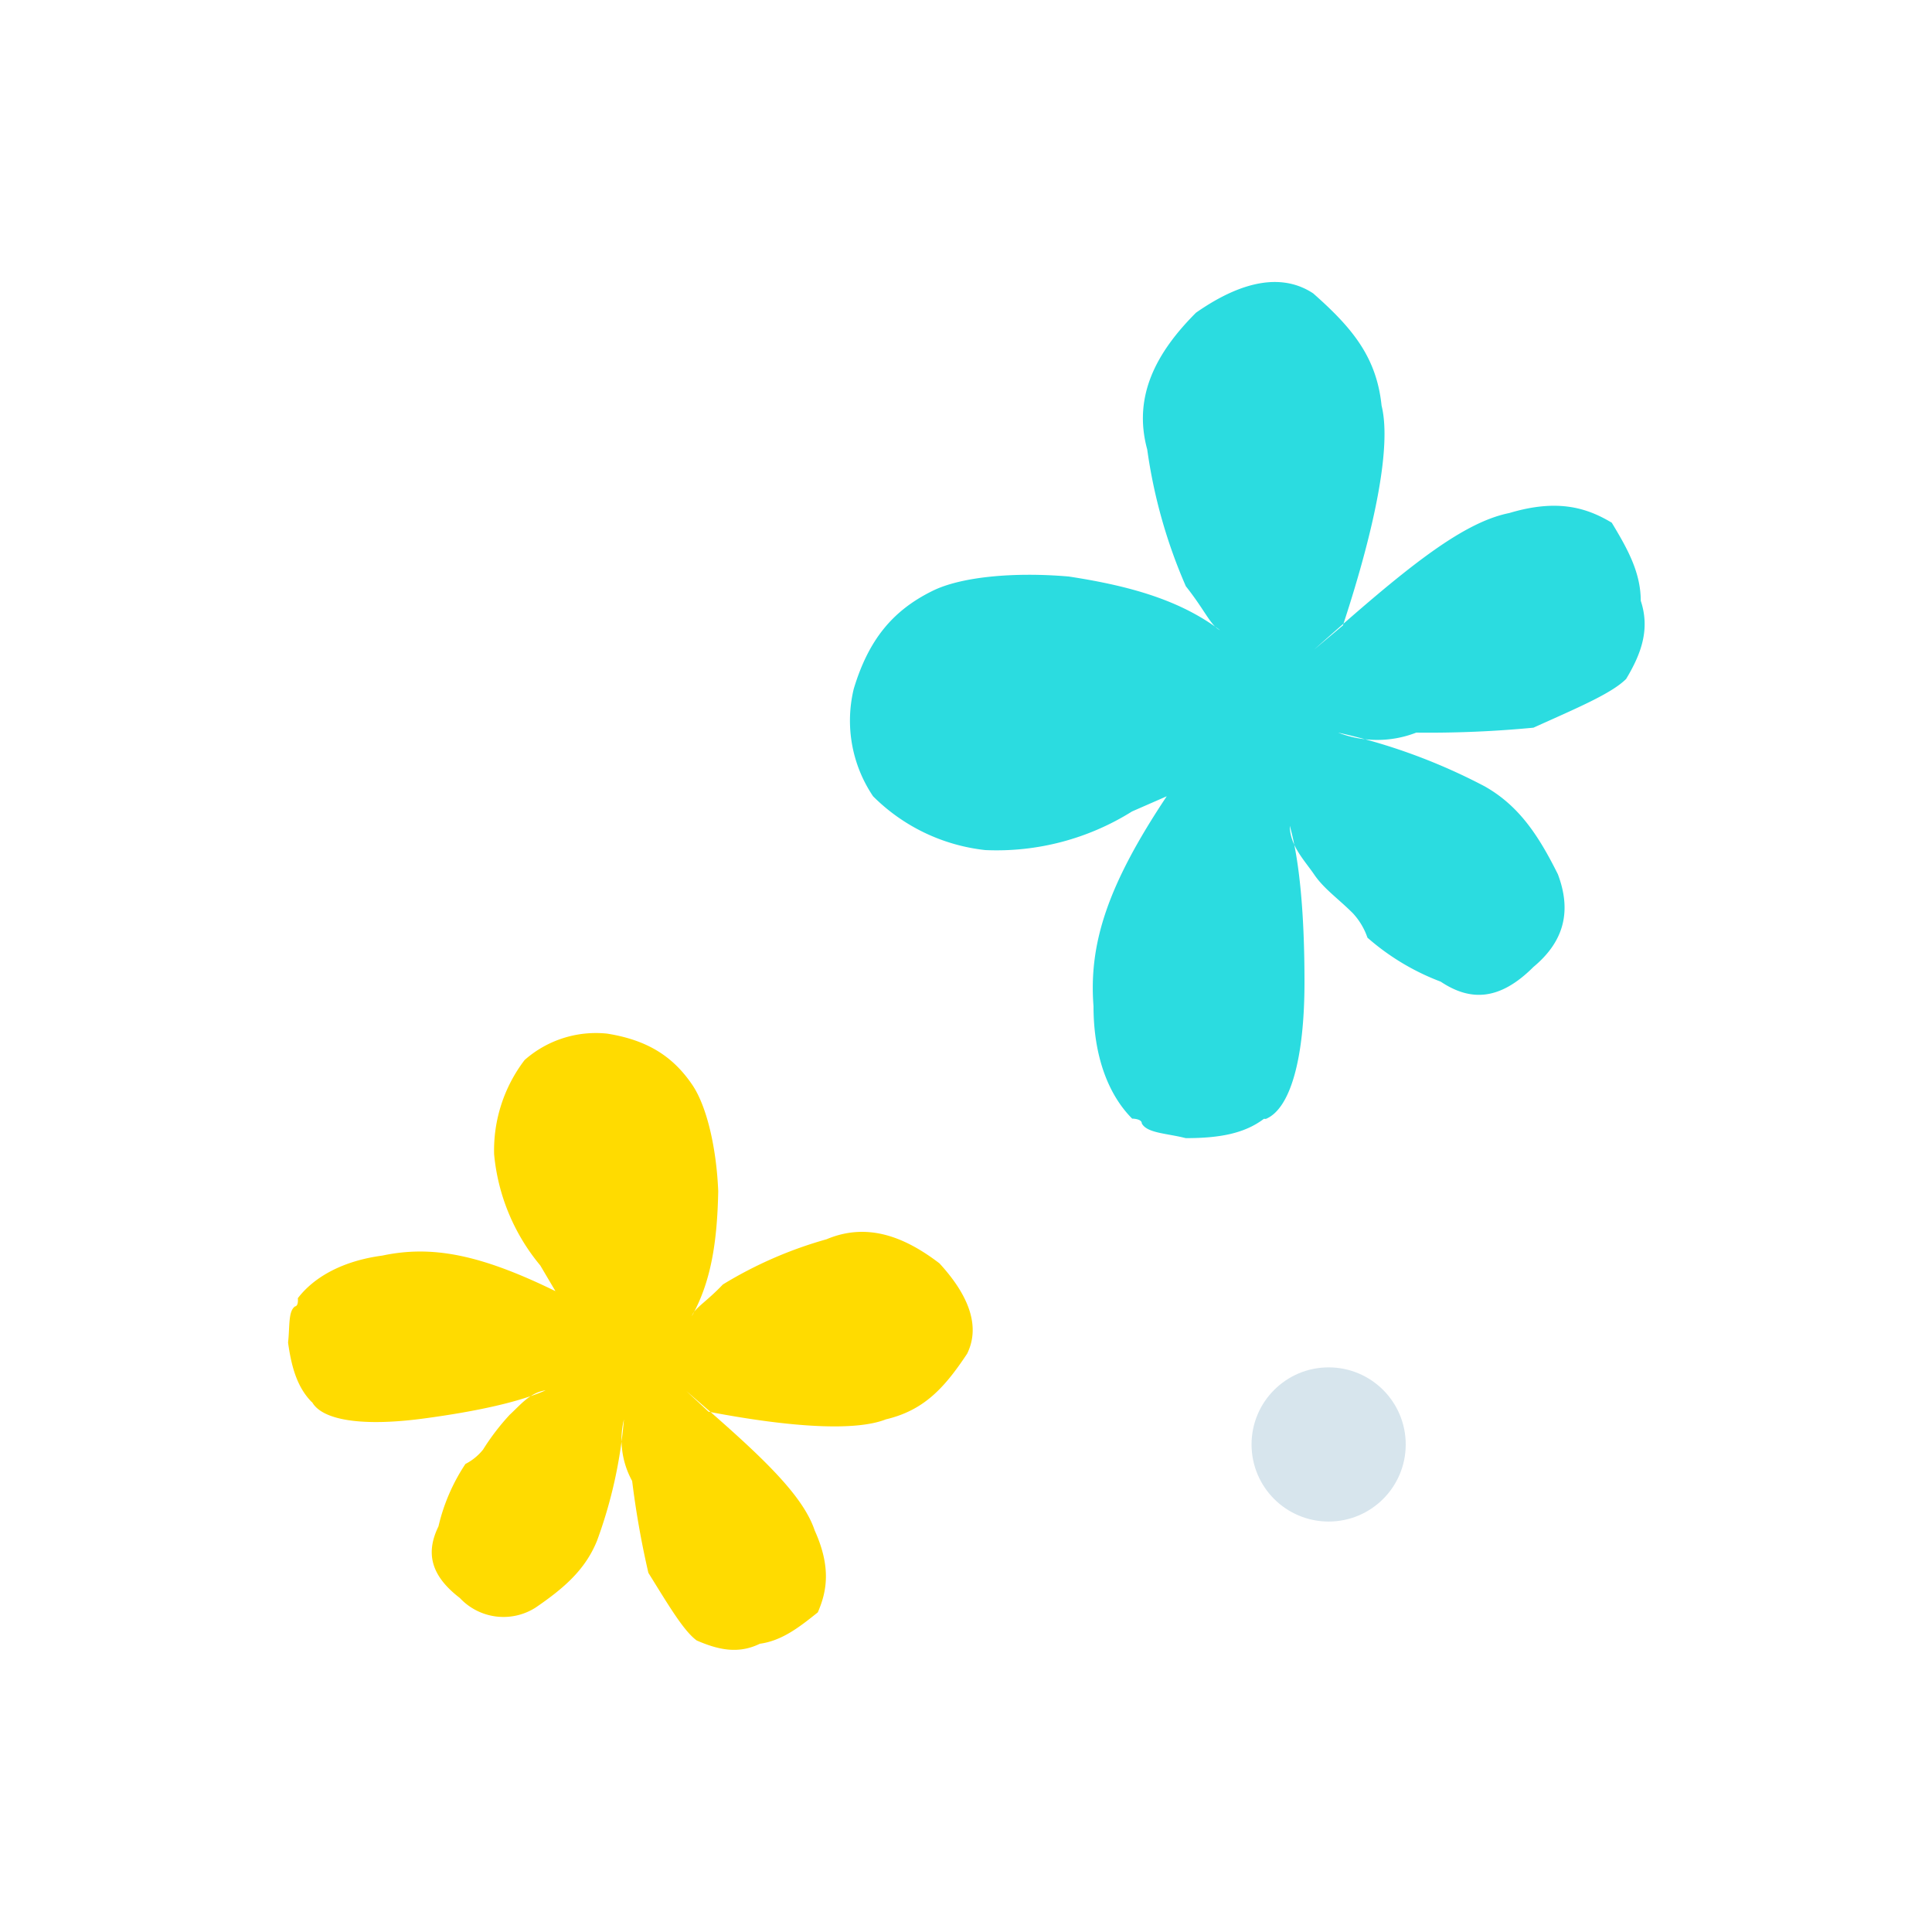 <svg id="Layer_1" data-name="Layer 1" xmlns="http://www.w3.org/2000/svg" width="7.06cm" height="7.06cm" viewBox="0 0 200 200"><defs><style>.cls-1{fill:#ffdb00;}.cls-1,.cls-2{fill-rule:evenodd;}.cls-2{fill:#2bdce0;}.cls-3{fill:#d7e5ed;}</style></defs><title>flowers3-4</title><path class="cls-1" d="M32.27,145.14c-1.41-1.44-2.07-3.38-2.45-6.16.19-1.65,0-3.24.72-3.74.39-.05.29-.85.29-.85,1.73-2.26,4.75-3.88,8.74-4.41,5.12-1.09,10.12-.14,17.93,3.68L55.93,131a21,21,0,0,1-4.78-11.52,15.41,15.41,0,0,1,3.16-9.75A11.15,11.15,0,0,1,62.85,107c4.14.66,6.8,2.33,8.82,5.31,1.51,2.23,2.5,6.56,2.68,11-.1,5.28-.76,9.43-2.73,12.93.29-.85,1.43-1.4,3.21-3.27a42.61,42.61,0,0,1,10.73-4.68c4.22-1.78,8.08-.27,11.69,2.49,3.32,3.61,4.15,6.74,2.87,9.35-2.36,3.56-4.48,5.87-8.41,6.8-3.08,1.22-9.62.88-18.36-.79L71.05,144c7.33,6.32,12,10.57,13.29,14.44,1.73,3.83,1.25,6.32.32,8.47-1.83,1.46-3.66,2.93-6,3.25-2.29,1.12-4.39.59-6.54-.34-1.36-1-2.93-3.67-5-7a92.42,92.42,0,0,1-1.68-9.51,8.87,8.87,0,0,1-.85-6.37,48,48,0,0,1-2.78,12.54c-1.21,3-3.4,4.91-6.37,6.94a6.18,6.18,0,0,1-7.84-1c-3.16-2.42-3.48-4.81-2.21-7.41a19.73,19.73,0,0,1,2.79-6.46A5.61,5.61,0,0,0,50,150.07a24.25,24.25,0,0,1,2.76-3.61c1.09-1,2.12-2.32,3.72-2.53-2.68,1.18-7,2.16-12.59,2.91-6.38.86-10.52.19-11.58-1.69"/><path class="cls-2" d="M130.84,115.82c-2,1.51-4.55,2-8.09,2-2-.51-4-.51-4.55-1.52,0-.5-1-.5-1-.5-2.52-2.53-4-6.57-4-11.63-.51-6.57,1.52-12.64,7.58-21.74L117.19,84A26.39,26.39,0,0,1,102,88a19.41,19.41,0,0,1-11.62-5.57,14,14,0,0,1-2-11.12c1.52-5.05,4-8.08,8.09-10.11,3-1.52,8.6-2,14.16-1.52,6.57,1,11.62,2.52,15.67,5.56-1-.5-1.52-2-3.54-4.55a53.83,53.83,0,0,1-4-14.16c-1.52-5.56,1-10.11,5.05-14.16,5.05-3.53,9.1-4,12.13-2,4,3.53,6.56,6.56,7.08,11.62,1,4-.51,12.13-4,22.75l-3,2.52c9.1-8.08,15.16-13.14,20.22-14.15,5.06-1.52,8.09-.51,10.61,1,1.52,2.53,3,5.06,3,8.08,1,3,0,5.57-1.51,8.09-1.52,1.52-5.06,3-9.6,5.05a113.78,113.78,0,0,1-12.13.51,11.18,11.18,0,0,1-8.09,0,60.8,60.8,0,0,1,15.17,5.56c3.54,2,5.56,5.05,7.58,9.1,1.51,4,.5,7.08-2.53,9.6-3.54,3.54-6.57,3.54-9.6,1.52a24.74,24.74,0,0,1-7.58-4.55,7.11,7.11,0,0,0-1.51-2.53c-1.52-1.52-3-2.53-4-4s-2.53-3-2.53-5.05c1,3.54,1.52,9.1,1.52,16.18,0,8.09-1.52,13.14-4,14.16"/><circle class="cls-3" cx="137.54" cy="149.53" r="7.98"/></svg>